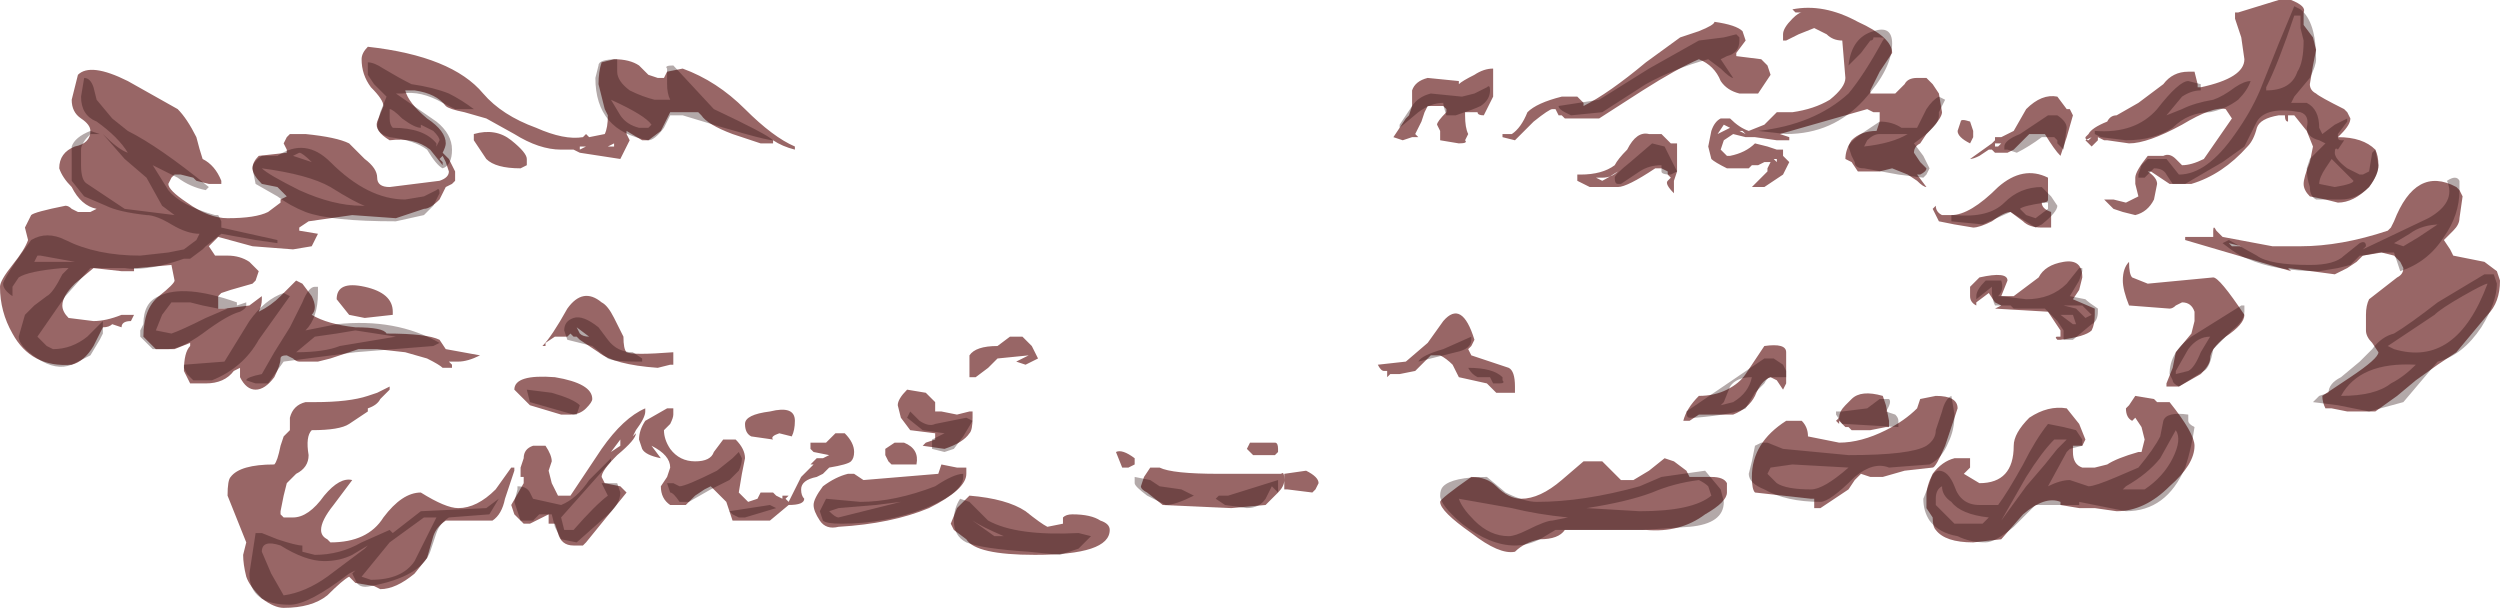<?xml version="1.0" encoding="UTF-8" standalone="no"?>
<svg xmlns:ffdec="https://www.free-decompiler.com/flash" xmlns:xlink="http://www.w3.org/1999/xlink" ffdec:objectType="shape" height="9.75px" width="40.1px" xmlns="http://www.w3.org/2000/svg">
  <g transform="matrix(1.0, 0.0, 0.0, 1.0, 20.95, 27.55)">
    <path d="M15.8 -27.55 Q16.05 -27.45 16.0 -27.35 16.0 -27.2 16.0 -27.15 L16.15 -26.95 16.2 -26.75 16.15 -26.5 16.1 -26.2 Q16.1 -26.1 16.2 -26.05 16.25 -26.0 16.65 -25.8 L16.7 -25.75 16.75 -25.65 Q16.75 -25.55 16.6 -25.4 L16.55 -25.35 Q16.95 -25.35 17.15 -25.15 17.2 -25.05 17.2 -24.9 17.2 -24.75 17.05 -24.55 16.8 -24.3 16.55 -24.3 L16.35 -24.35 16.1 -24.4 Q16.0 -24.5 16.0 -24.6 16.0 -24.7 16.1 -24.95 L16.15 -25.2 16.05 -25.45 15.85 -25.7 15.75 -25.7 15.75 -25.6 Q15.7 -25.6 15.7 -25.7 L15.6 -25.7 Q15.3 -25.65 15.25 -25.5 15.2 -25.3 15.1 -25.2 14.7 -24.75 14.2 -24.6 L13.85 -24.6 13.55 -24.8 13.5 -24.8 Q13.65 -24.7 13.65 -24.6 L13.6 -24.35 Q13.5 -24.15 13.3 -24.1 L13.1 -24.15 12.95 -24.2 12.8 -24.35 12.95 -24.35 13.15 -24.3 13.35 -24.4 13.3 -24.6 13.3 -24.7 Q13.3 -24.8 13.5 -25.05 L13.75 -25.05 Q13.85 -25.1 13.95 -25.0 L14.05 -24.9 Q14.2 -24.9 14.4 -25.0 L14.85 -25.65 14.75 -25.8 Q14.55 -25.85 14.05 -25.55 13.5 -25.25 13.2 -25.25 L12.85 -25.3 12.8 -25.3 12.7 -25.35 12.7 -25.3 12.6 -25.2 12.5 -25.3 12.6 -25.35 12.55 -25.3 Q12.5 -25.3 12.5 -25.35 L12.55 -25.4 Q12.6 -25.5 12.85 -25.6 12.9 -25.7 13.0 -25.7 L13.35 -25.9 13.75 -26.2 Q13.9 -26.4 14.15 -26.4 L14.25 -26.4 14.3 -26.2 14.3 -26.15 14.35 -26.15 Q15.05 -26.3 15.05 -26.6 L15.0 -26.95 14.9 -27.25 14.9 -27.35 14.95 -27.35 15.6 -27.55 15.8 -27.55 M17.45 -24.0 Q17.8 -24.9 18.45 -24.55 L18.5 -24.5 18.55 -24.4 18.5 -24.05 Q18.5 -23.95 18.4 -23.85 L18.25 -23.7 18.35 -23.55 18.4 -23.45 18.9 -23.35 19.1 -23.2 19.15 -23.05 Q19.15 -22.7 18.95 -22.5 L18.45 -21.9 18.15 -21.7 17.8 -21.45 17.5 -21.2 17.15 -20.95 16.7 -20.95 16.45 -21.0 16.35 -21.0 Q16.3 -21.1 16.3 -21.2 L16.75 -21.5 Q17.2 -21.8 17.2 -21.9 L17.1 -22.05 Q17.0 -22.15 17.0 -22.25 L17.0 -22.5 Q17.0 -22.65 17.05 -22.75 L17.5 -23.1 Q17.6 -23.15 17.6 -23.25 L17.55 -23.35 17.45 -23.45 17.25 -23.5 16.95 -23.45 Q16.9 -23.4 16.85 -23.35 L16.7 -23.25 16.5 -23.15 15.75 -23.25 15.8 -23.2 14.1 -23.7 14.1 -23.75 14.55 -23.75 14.55 -23.85 Q14.55 -23.95 14.6 -23.85 L14.7 -23.75 15.5 -23.6 15.95 -23.6 Q16.6 -23.6 17.35 -23.85 L17.4 -23.9 17.45 -24.0 M6.3 -26.6 Q5.95 -26.45 5.4 -26.1 L4.7 -25.65 4.15 -25.65 4.1 -25.7 4.05 -25.7 4.0 -25.8 3.95 -25.8 Q3.9 -25.8 3.65 -25.6 L3.35 -25.3 3.15 -25.35 3.15 -25.4 3.3 -25.4 Q3.45 -25.5 3.55 -25.75 3.7 -25.9 4.1 -26.0 L4.35 -26.0 4.45 -25.9 4.45 -25.85 Q4.85 -26.05 5.45 -26.55 L6.0 -26.95 6.3 -27.05 Q6.55 -27.15 6.55 -27.2 6.9 -27.15 7.0 -27.05 L7.05 -26.9 6.9 -26.7 6.9 -26.65 7.3 -26.6 7.4 -26.5 7.45 -26.35 7.25 -26.05 6.95 -26.05 Q6.75 -26.1 6.65 -26.25 6.55 -26.5 6.3 -26.6 M7.65 -26.9 L7.65 -27.0 Q7.65 -27.1 7.8 -27.25 7.9 -27.35 7.95 -27.35 L7.85 -27.35 7.8 -27.4 Q8.3 -27.5 8.85 -27.2 9.4 -26.95 9.4 -26.7 L9.2 -26.4 9.05 -26.1 9.05 -26.05 9.45 -26.05 9.6 -26.2 Q9.65 -26.3 9.8 -26.3 L9.95 -26.3 10.05 -26.2 10.15 -26.05 10.2 -25.75 Q10.2 -25.65 9.95 -25.4 L9.85 -25.25 Q9.75 -25.2 9.75 -25.1 L9.85 -24.95 9.95 -24.85 Q9.95 -24.8 9.85 -24.75 L9.8 -24.75 9.95 -24.55 Q9.9 -24.55 9.8 -24.65 L9.65 -24.75 9.4 -24.85 9.2 -24.8 8.85 -24.8 8.75 -24.95 8.65 -25.0 Q8.65 -25.15 8.75 -25.3 8.9 -25.45 9.15 -25.45 L9.2 -25.6 9.2 -25.75 9.1 -25.75 9.0 -25.8 7.6 -25.4 7.75 -25.35 7.75 -25.3 7.55 -25.3 7.2 -25.35 7.05 -25.35 6.85 -25.4 6.7 -25.3 6.65 -25.15 6.75 -25.05 6.8 -25.05 Q7.05 -25.1 7.2 -25.25 L7.4 -25.2 7.55 -25.15 7.65 -25.15 7.65 -25.05 7.75 -24.95 7.65 -24.75 7.35 -24.55 7.15 -24.55 7.4 -24.8 7.4 -24.85 7.45 -24.95 7.35 -24.95 7.25 -24.9 7.15 -24.9 7.1 -24.85 6.75 -24.85 Q6.55 -24.95 6.5 -25.0 L6.45 -25.2 6.5 -25.45 Q6.55 -25.6 6.65 -25.65 L6.8 -25.65 Q6.95 -25.5 7.1 -25.45 L7.35 -25.55 7.55 -25.75 7.8 -25.75 Q8.15 -25.8 8.4 -25.95 8.65 -26.15 8.65 -26.3 L8.6 -26.9 Q8.45 -26.9 8.35 -27.0 L8.15 -27.1 7.9 -27.0 7.7 -26.9 7.65 -26.9 M5.65 -24.95 L5.65 -24.95 M5.15 -25.15 Q5.3 -25.45 5.5 -25.4 L5.7 -25.4 5.85 -25.25 5.95 -25.25 5.95 -24.8 5.9 -24.65 5.9 -24.45 Q5.75 -24.6 5.8 -24.65 L5.85 -24.7 5.8 -24.75 5.8 -24.8 5.7 -24.85 5.6 -24.85 Q5.15 -24.55 5.0 -24.55 L4.55 -24.55 4.35 -24.65 4.35 -24.75 4.4 -24.75 Q4.75 -24.75 4.95 -24.9 5.0 -25.0 5.15 -25.15 M4.65 -24.7 L4.75 -24.65 Q4.85 -24.7 5.0 -24.8 4.9 -24.7 4.75 -24.7 L4.65 -24.7 M6.95 -25.45 L7.0 -25.45 7.05 -25.4 6.95 -25.45 M7.5 -25.0 L7.55 -24.95 7.55 -25.0 7.5 -25.0 M5.85 -25.1 L5.85 -25.1 M6.6 -25.4 L6.8 -25.5 6.7 -25.55 6.6 -25.4 M7.65 -24.75 L7.65 -24.75 M3.0 -26.45 L3.0 -26.0 2.85 -25.7 Q2.75 -25.7 2.75 -25.75 L2.55 -25.75 2.55 -25.7 Q2.55 -25.5 2.6 -25.4 L2.55 -25.3 Q2.6 -25.25 2.45 -25.25 L2.15 -25.3 2.15 -25.45 2.1 -25.55 Q2.1 -25.6 2.25 -25.75 L2.25 -25.8 2.2 -25.85 1.95 -25.85 1.9 -25.75 1.85 -25.6 1.75 -25.4 1.8 -25.35 1.7 -25.35 1.55 -25.3 1.4 -25.35 1.6 -25.65 1.65 -25.7 1.7 -25.85 1.7 -26.1 Q1.75 -26.25 1.95 -26.3 L2.45 -26.25 2.45 -26.2 Q2.5 -26.25 2.7 -26.35 2.85 -26.45 3.0 -26.45 M2.35 -25.4 L2.35 -25.4 M2.65 -22.0 L2.6 -21.95 2.65 -21.85 3.25 -21.65 Q3.35 -21.6 3.35 -21.35 L3.35 -21.25 3.05 -21.25 2.9 -21.4 2.45 -21.5 2.35 -21.7 Q2.25 -21.8 2.15 -21.85 L2.0 -21.85 1.75 -21.6 1.5 -21.55 1.35 -21.55 1.3 -21.5 1.3 -21.6 1.25 -21.6 Q1.2 -21.6 1.15 -21.7 L1.6 -21.75 1.95 -22.05 2.2 -22.4 Q2.5 -22.75 2.7 -22.1 L2.65 -22.0 M0.15 -19.7 L0.1 -19.65 -0.3 -19.7 -0.35 -19.7 -0.35 -19.95 0.0 -20.0 Q0.2 -19.9 0.2 -19.8 L0.15 -19.7 M2.65 -19.9 Q2.9 -19.9 3.05 -19.75 3.25 -19.55 3.45 -19.55 3.75 -19.55 4.1 -19.85 L4.45 -20.15 4.75 -20.15 5.05 -19.85 5.25 -19.85 5.5 -20.0 5.75 -20.2 5.9 -20.15 6.1 -20.0 6.15 -19.9 6.5 -19.9 Q6.7 -19.9 6.75 -19.8 L6.75 -19.65 Q6.75 -19.5 6.4 -19.3 6.0 -19.0 5.45 -19.05 L4.15 -19.05 Q4.05 -18.9 3.75 -18.9 3.5 -18.85 3.35 -18.7 3.1 -18.65 2.65 -19.0 2.15 -19.35 2.15 -19.5 2.15 -19.55 2.65 -19.9 M7.7 -21.9 Q7.7 -21.7 7.7 -21.6 L7.7 -21.4 7.65 -21.3 7.55 -21.45 7.45 -21.5 Q7.3 -21.45 7.2 -21.2 7.1 -21.0 6.85 -20.9 L6.3 -20.9 6.15 -20.8 6.05 -20.8 Q6.1 -21.0 6.3 -21.2 6.55 -21.2 6.75 -21.3 6.95 -21.4 7.05 -21.55 L7.35 -22.0 Q7.7 -22.05 7.7 -21.9 M7.15 -19.9 Q7.15 -20.45 7.7 -20.8 L7.95 -20.8 Q8.05 -20.7 8.05 -20.55 L8.55 -20.45 Q8.9 -20.45 9.3 -20.65 9.6 -20.8 9.8 -21.0 L9.85 -21.15 10.1 -21.2 Q10.45 -21.2 10.45 -21.0 L10.25 -20.4 Q10.1 -20.05 10.05 -20.05 L9.6 -20.0 9.25 -19.9 9.05 -19.9 8.9 -19.95 8.8 -19.85 8.7 -19.7 8.25 -19.4 8.15 -19.4 8.15 -19.55 8.1 -19.55 7.2 -19.65 Q7.15 -19.7 7.15 -19.9 M12.2 -25.7 L12.2 -25.7 M12.25 -25.8 L12.3 -25.7 12.2 -25.35 12.1 -25.05 Q12.0 -25.15 11.85 -25.4 L11.6 -25.4 11.35 -25.15 11.25 -25.1 11.05 -25.1 11.0 -25.15 10.95 -25.15 10.8 -25.05 Q10.7 -25.0 10.65 -25.0 L11.0 -25.25 11.05 -25.3 11.05 -25.35 11.15 -25.35 11.35 -25.45 11.55 -25.8 Q11.8 -26.05 12.05 -26.0 L12.2 -25.8 12.25 -25.8 M11.65 -25.5 L11.7 -25.5 11.65 -25.5 M11.8 -24.3 Q11.8 -24.2 11.95 -24.15 L11.95 -23.9 11.8 -23.9 Q11.6 -23.9 11.5 -24.0 L11.3 -24.15 Q11.2 -24.15 11.0 -24.0 10.8 -23.9 10.7 -23.9 L10.4 -23.95 10.15 -24.0 10.05 -24.2 10.1 -24.25 Q10.1 -24.15 10.2 -24.1 L10.35 -24.1 Q10.65 -24.1 11.1 -24.55 11.5 -24.9 11.9 -24.7 L11.9 -24.35 Q11.9 -24.3 11.8 -24.3 M7.95 -25.6 L7.95 -25.6 M11.1 -25.2 L11.15 -25.25 11.05 -25.25 11.05 -25.2 11.1 -25.2 M10.65 -25.25 Q10.45 -25.35 10.45 -25.45 L10.5 -25.6 Q10.5 -25.65 10.65 -25.6 L10.7 -25.45 10.7 -25.35 10.65 -25.25 M10.95 -22.85 L10.75 -22.7 10.75 -22.65 Q10.65 -22.7 10.65 -22.8 L10.65 -22.95 10.8 -23.1 Q11.25 -23.2 11.25 -23.05 L11.15 -22.8 11.35 -22.8 11.75 -23.1 Q11.85 -23.3 12.15 -23.35 12.45 -23.4 12.45 -23.1 L12.4 -22.9 12.3 -22.75 12.65 -22.6 12.65 -22.5 Q12.65 -22.35 12.6 -22.25 12.5 -22.15 12.1 -22.1 L12.05 -22.1 Q12.0 -22.15 12.05 -22.15 L12.1 -22.15 12.1 -22.25 11.9 -22.55 11.05 -22.6 11.15 -22.65 11.05 -22.7 10.95 -22.85 M9.35 -20.7 L9.3 -20.7 9.05 -20.65 8.75 -20.65 8.7 -20.7 8.65 -20.7 8.55 -20.8 8.55 -20.75 8.5 -20.8 8.55 -20.85 Q8.55 -20.95 8.65 -21.05 L8.75 -21.15 Q8.9 -21.3 9.25 -21.2 L9.3 -21.05 9.35 -20.8 9.35 -20.7 M10.65 -20.2 Q10.65 -20.25 10.65 -20.15 L10.65 -20.05 10.55 -19.95 10.8 -19.8 Q11.35 -19.8 11.35 -20.4 11.35 -20.6 11.6 -20.85 11.9 -21.05 12.2 -21.0 L12.4 -20.75 12.5 -20.5 12.45 -20.4 12.3 -20.4 Q12.3 -20.45 12.3 -20.3 12.3 -20.1 12.45 -20.05 L12.65 -20.05 12.85 -20.1 Q13.0 -20.2 13.35 -20.3 L13.4 -20.3 13.45 -20.5 13.4 -20.7 13.3 -20.85 13.25 -20.8 Q13.15 -20.85 13.15 -21.0 L13.2 -21.05 13.3 -21.2 13.6 -21.15 13.65 -21.1 13.85 -21.1 Q14.25 -20.6 14.25 -20.4 14.25 -20.1 13.85 -19.75 13.45 -19.35 13.0 -19.35 L12.65 -19.4 12.4 -19.4 12.1 -19.45 12.1 -19.5 Q11.85 -19.6 11.5 -19.3 L11.15 -18.9 10.7 -18.85 Q10.25 -18.85 10.1 -19.05 10.05 -19.1 10.05 -19.25 L9.95 -19.4 9.95 -19.6 Q9.95 -19.75 10.05 -19.95 10.2 -20.15 10.4 -20.2 L10.65 -20.2 M15.05 -22.5 Q15.05 -22.35 14.75 -22.15 14.5 -21.95 14.5 -21.8 14.5 -21.7 14.35 -21.55 L14.0 -21.35 13.8 -21.35 13.8 -21.4 13.9 -21.65 13.95 -21.9 14.2 -22.2 14.25 -22.4 14.25 -22.55 Q14.2 -22.7 14.05 -22.7 L13.95 -22.65 Q13.9 -22.6 13.85 -22.6 L13.2 -22.65 Q13.1 -22.9 13.1 -23.05 13.1 -23.25 13.2 -23.35 13.2 -23.15 13.25 -23.1 L13.5 -23.0 14.55 -23.1 Q14.65 -23.1 15.05 -22.5 M15.0 -23.6 L14.8 -23.65 14.85 -23.6 15.0 -23.6 M-11.1 -26.6 Q-10.85 -26.6 -10.7 -26.5 L-10.55 -26.35 -10.4 -26.3 -10.3 -26.3 -10.25 -26.4 -10.0 -26.45 Q-9.45 -26.25 -9.0 -25.8 -8.55 -25.35 -8.2 -25.2 L-8.2 -25.15 Q-8.4 -25.2 -8.55 -25.3 L-8.55 -25.25 -8.75 -25.25 -9.2 -25.4 Q-9.6 -25.55 -9.7 -25.7 L-9.75 -25.75 -10.2 -25.75 -10.35 -25.45 -10.55 -25.3 -10.65 -25.3 -10.9 -25.45 -10.9 -25.4 -10.85 -25.3 -11.0 -25.0 -11.65 -25.1 -11.75 -25.15 -11.95 -25.15 Q-12.3 -25.15 -12.7 -25.4 L-13.15 -25.65 -13.5 -25.75 Q-13.75 -25.8 -13.8 -25.85 -13.95 -26.05 -14.3 -26.1 L-14.45 -26.1 Q-14.4 -25.9 -14.1 -25.65 -13.8 -25.45 -13.8 -25.25 -13.8 -25.2 -13.85 -25.1 L-13.75 -25.0 -13.65 -24.8 -13.65 -24.65 -13.7 -24.6 -13.8 -24.55 -13.9 -24.35 Q-14.05 -24.2 -14.15 -24.2 L-14.6 -24.05 -15.3 -24.1 -16.0 -24.0 -16.15 -23.9 -16.15 -23.85 -15.85 -23.8 Q-15.9 -23.7 -15.95 -23.6 L-16.25 -23.55 -16.9 -23.6 -17.45 -23.75 -17.6 -23.6 -17.5 -23.45 -17.3 -23.45 Q-17.1 -23.45 -16.95 -23.35 L-16.8 -23.2 -16.85 -23.05 -16.9 -23.0 -17.25 -22.9 -17.4 -22.85 -17.45 -22.8 -17.45 -22.6 Q-17.5 -22.6 -17.35 -22.6 L-16.95 -22.65 -16.75 -22.8 -16.75 -22.75 Q-16.75 -22.65 -16.8 -22.55 -16.6 -22.65 -16.45 -22.8 L-16.2 -23.05 -16.1 -23.0 -15.95 -22.8 Q-15.85 -22.6 -15.95 -22.5 -15.7 -22.35 -15.25 -22.3 -14.8 -22.3 -14.75 -22.2 -14.1 -22.2 -13.9 -22.1 L-13.8 -21.95 -13.25 -21.85 Q-13.45 -21.75 -13.6 -21.75 L-13.75 -21.75 -13.7 -21.7 -13.7 -21.65 -13.85 -21.65 Q-13.9 -21.7 -14.1 -21.8 L-14.45 -21.9 -14.9 -21.95 -15.2 -21.95 -15.65 -21.8 -15.85 -21.75 -16.15 -21.75 Q-16.2 -21.75 -16.25 -21.8 L-16.35 -21.85 Q-16.45 -21.85 -16.45 -21.8 -16.45 -21.7 -16.55 -21.5 -16.7 -21.3 -16.85 -21.3 -17.0 -21.3 -17.1 -21.5 L-17.1 -21.65 -17.2 -21.6 Q-17.35 -21.4 -17.65 -21.4 L-17.9 -21.4 -18.0 -21.6 Q-18.0 -21.9 -17.9 -22.0 L-17.9 -22.05 -18.15 -21.95 -18.45 -21.95 -18.65 -22.15 Q-18.65 -22.6 -18.4 -22.8 -18.15 -23.0 -18.15 -23.05 L-18.2 -23.3 -18.75 -23.25 -18.8 -23.25 -18.8 -23.2 -19.0 -23.2 -19.45 -23.25 -19.75 -23.0 Q-19.95 -22.8 -19.95 -22.65 -19.95 -22.55 -19.85 -22.45 L-19.45 -22.4 Q-19.25 -22.4 -19.0 -22.5 L-18.8 -22.5 -18.85 -22.4 Q-19.0 -22.4 -19.0 -22.3 L-19.15 -22.35 Q-19.2 -22.3 -19.3 -22.3 L-19.45 -22.0 Q-19.6 -21.75 -19.8 -21.7 -20.45 -21.65 -20.75 -22.2 -20.95 -22.55 -20.95 -22.95 -20.95 -23.05 -20.75 -23.3 -20.55 -23.55 -20.5 -23.7 L-20.55 -23.9 -20.45 -24.1 Q-20.4 -24.15 -19.9 -24.25 -19.85 -24.25 -19.8 -24.2 L-19.7 -24.15 -19.5 -24.15 -19.4 -24.2 Q-19.65 -24.25 -19.8 -24.55 -19.95 -24.7 -20.0 -24.85 -20.0 -25.1 -19.75 -25.2 -19.5 -25.25 -19.5 -25.45 -19.5 -25.55 -19.65 -25.65 -19.8 -25.75 -19.8 -25.95 L-19.7 -26.35 Q-19.5 -26.55 -18.9 -26.25 L-18.1 -25.8 Q-17.95 -25.65 -17.8 -25.35 -17.75 -25.15 -17.7 -25.0 -17.5 -24.9 -17.4 -24.65 L-17.4 -24.6 -17.6 -24.6 -17.8 -24.65 -17.85 -24.7 -18.05 -24.75 -18.15 -24.75 -18.2 -24.7 -18.25 -24.6 Q-18.25 -24.5 -17.95 -24.3 -17.6 -24.05 -17.3 -24.05 -16.85 -24.05 -16.65 -24.15 L-16.45 -24.3 -16.45 -24.35 -16.35 -24.4 -16.5 -24.55 -16.75 -24.6 Q-16.9 -24.75 -16.9 -24.85 -16.9 -24.95 -16.8 -25.05 L-16.35 -25.1 -16.35 -25.15 -16.4 -25.25 -16.35 -25.35 -16.3 -25.4 -16.05 -25.4 Q-15.55 -25.35 -15.35 -25.25 L-15.1 -25.0 Q-14.9 -24.85 -14.9 -24.7 -14.9 -24.55 -14.7 -24.55 L-13.9 -24.65 Q-13.75 -24.7 -13.75 -24.8 L-13.8 -24.95 -13.85 -25.05 -13.9 -25.0 -13.85 -24.95 -13.85 -24.9 -14.05 -25.15 Q-14.3 -25.35 -14.7 -25.3 -14.95 -25.45 -14.9 -25.6 L-14.8 -25.85 Q-14.8 -25.95 -15.0 -26.15 -15.15 -26.35 -15.15 -26.6 -15.15 -26.7 -15.05 -26.8 -13.7 -26.65 -13.2 -26.05 -12.9 -25.7 -12.35 -25.5 -11.9 -25.3 -11.6 -25.35 L-11.55 -25.4 -11.5 -25.35 -11.25 -25.4 Q-11.2 -25.5 -11.2 -25.7 L-11.25 -25.8 -11.35 -26.2 Q-11.35 -26.4 -11.3 -26.55 L-11.1 -26.6 M-11.55 -25.2 L-11.65 -25.2 -11.65 -25.15 -11.55 -25.2 M-11.1 -25.25 L-11.2 -25.2 -11.1 -25.2 -11.1 -25.25 M-12.6 -24.85 Q-13.0 -24.85 -13.15 -25.0 L-13.35 -25.3 -13.35 -25.4 Q-13.0 -25.5 -12.75 -25.3 -12.5 -25.1 -12.5 -25.0 L-12.5 -24.9 -12.6 -24.85 M-11.65 -22.1 L-11.7 -22.15 -11.75 -22.15 -11.8 -22.2 -11.85 -22.15 -12.05 -22.15 -12.2 -22.05 -12.2 -22.0 -12.25 -22.0 Q-12.1 -22.15 -11.85 -22.6 -11.6 -22.95 -11.3 -22.7 -11.2 -22.65 -11.1 -22.45 L-10.95 -22.15 Q-10.95 -21.95 -10.9 -21.9 -10.8 -21.85 -10.15 -21.9 L-10.15 -21.7 -10.2 -21.7 -10.4 -21.65 Q-11.1 -21.7 -11.35 -21.9 L-11.65 -22.1 M-11.65 -22.2 Q-11.6 -22.15 -11.5 -22.15 L-11.7 -22.3 -11.65 -22.2 M-12.05 -21.5 Q-11.45 -21.4 -11.45 -21.15 -11.45 -21.1 -11.55 -21.0 -11.65 -20.9 -11.8 -20.9 L-11.95 -20.9 -12.45 -21.05 -12.7 -21.3 Q-12.7 -21.55 -12.05 -21.5 M-14.65 -22.5 L-15.1 -22.45 -15.35 -22.5 -15.55 -22.75 Q-15.55 -23.05 -15.1 -22.95 -14.65 -22.85 -14.65 -22.55 L-14.65 -22.5 M-14.7 -21.3 L-14.85 -21.15 Q-14.9 -21.05 -15.05 -21.0 L-15.05 -20.95 -15.35 -20.75 Q-15.5 -20.65 -15.95 -20.65 -16.05 -20.55 -16.0 -20.25 -16.0 -20.05 -16.2 -19.95 L-16.35 -19.8 -16.4 -19.6 -16.45 -19.35 -16.45 -19.3 -16.4 -19.25 -16.25 -19.25 Q-16.0 -19.25 -15.75 -19.6 -15.5 -19.9 -15.3 -19.85 L-15.6 -19.45 Q-15.8 -19.2 -15.8 -19.05 -15.8 -18.95 -15.7 -18.9 L-15.65 -18.85 Q-15.05 -18.85 -14.8 -19.25 -14.5 -19.65 -14.2 -19.65 -13.8 -19.4 -13.6 -19.4 -13.3 -19.4 -13.0 -19.7 L-12.75 -20.05 -12.7 -20.05 -12.7 -20.0 -12.85 -19.55 Q-12.9 -19.3 -13.05 -19.2 L-13.8 -19.2 Q-13.95 -19.1 -14.0 -18.95 L-14.1 -18.6 -14.3 -18.35 Q-14.6 -18.1 -14.85 -18.1 L-14.95 -18.15 -15.25 -18.2 -15.35 -18.3 Q-15.45 -18.25 -15.7 -18.0 -15.95 -17.8 -16.4 -17.8 -16.55 -17.8 -16.75 -17.95 -16.95 -18.15 -17.0 -18.3 -17.05 -18.5 -17.05 -18.65 L-17.0 -18.85 -17.3 -19.6 Q-17.3 -19.85 -17.25 -19.9 -17.1 -20.1 -16.55 -20.1 -16.5 -20.15 -16.45 -20.4 L-16.4 -20.55 -16.3 -20.65 Q-16.3 -20.7 -16.3 -20.85 -16.25 -21.05 -16.05 -21.1 L-15.9 -21.1 Q-15.35 -21.1 -15.05 -21.2 L-14.9 -21.25 -14.7 -21.35 -14.7 -21.3 M-12.1 -20.15 L-12.15 -20.0 -12.1 -19.8 -12.0 -19.6 -11.8 -19.6 -11.3 -20.35 Q-10.95 -20.85 -10.6 -21.0 -10.6 -21.05 -10.6 -20.95 -10.6 -20.85 -10.75 -20.65 L-10.8 -20.55 -10.75 -20.6 Q-10.75 -20.5 -11.05 -20.25 -11.3 -20.0 -11.3 -19.9 L-11.25 -19.8 -11.0 -19.75 -10.9 -19.65 -11.55 -18.85 -11.6 -18.8 -11.75 -18.8 Q-11.95 -18.8 -12.0 -19.0 L-12.05 -19.15 -12.15 -19.15 -12.15 -19.3 -12.45 -19.15 -12.55 -19.15 -12.7 -19.3 -12.75 -19.45 -12.55 -19.8 -12.55 -19.9 -12.6 -19.9 -12.6 -20.05 -12.55 -20.2 Q-12.55 -20.35 -12.4 -20.4 L-12.2 -20.4 Q-12.1 -20.25 -12.1 -20.15 M-10.25 -21.0 L-10.15 -21.0 -10.15 -20.9 Q-10.15 -20.85 -10.2 -20.75 L-10.3 -20.65 Q-10.3 -20.5 -10.2 -20.35 -10.05 -20.15 -9.8 -20.15 -9.55 -20.15 -9.5 -20.3 L-9.35 -20.5 -9.15 -20.5 Q-9.0 -20.35 -9.0 -20.2 L-9.05 -19.95 -9.1 -19.65 -8.95 -19.5 -8.8 -19.55 -8.75 -19.65 -8.55 -19.65 -8.5 -19.6 -8.4 -19.55 -8.4 -19.6 -8.3 -19.6 -8.35 -19.55 -8.3 -19.5 -8.1 -19.9 -7.9 -20.1 -7.95 -20.1 -7.85 -20.2 -7.75 -20.2 -7.65 -20.25 -7.9 -20.3 -7.95 -20.35 -7.95 -20.45 -7.7 -20.45 -7.55 -20.6 -7.4 -20.6 Q-7.25 -20.45 -7.25 -20.3 -7.25 -20.2 -7.3 -20.15 -7.35 -20.1 -7.65 -20.05 -7.7 -20.0 -7.75 -19.95 L-7.85 -19.9 Q-8.1 -19.85 -8.1 -19.7 -8.1 -19.6 -8.05 -19.55 -8.05 -19.45 -8.3 -19.45 L-8.6 -19.2 -9.2 -19.2 -9.3 -19.5 -9.55 -19.75 -9.65 -19.7 -9.8 -19.6 -9.95 -19.45 -10.2 -19.45 Q-10.35 -19.55 -10.35 -19.75 L-10.25 -19.9 -10.2 -20.05 Q-10.2 -20.25 -10.5 -20.4 L-10.35 -20.2 Q-10.6 -20.25 -10.65 -20.35 L-10.7 -20.5 Q-10.7 -20.65 -10.6 -20.8 L-10.25 -21.0 M-11.0 -20.5 L-11.15 -20.3 -11.0 -20.4 -11.0 -20.5 M-8.45 -20.6 Q-8.6 -20.55 -8.55 -20.5 L-8.9 -20.55 Q-9.0 -20.6 -9.0 -20.75 -9.0 -20.9 -8.6 -20.95 -8.2 -21.05 -8.2 -20.8 -8.2 -20.65 -8.25 -20.55 L-8.45 -20.6 M-7.9 -19.45 Q-7.9 -19.55 -7.75 -19.75 -7.55 -19.9 -7.35 -19.95 L-7.25 -19.95 -7.1 -19.85 -5.9 -19.95 -5.85 -20.1 -5.6 -20.05 -5.45 -20.05 -5.45 -19.95 Q-5.45 -19.7 -6.05 -19.4 -6.65 -19.15 -7.5 -19.1 -7.7 -19.05 -7.8 -19.2 -7.9 -19.35 -7.9 -19.45 M-5.4 -21.85 Q-5.3 -22.0 -4.95 -22.0 L-4.75 -22.15 -4.55 -22.15 -4.4 -22.0 -4.3 -21.8 -4.5 -21.7 -4.65 -21.75 -4.45 -21.85 -4.95 -21.8 -5.1 -21.65 -5.3 -21.5 -5.4 -21.5 -5.4 -21.85 M-5.85 -20.95 L-5.6 -20.9 -5.4 -20.95 -5.35 -20.95 -5.35 -20.85 Q-5.35 -20.65 -5.4 -20.6 -5.5 -20.45 -5.8 -20.35 L-6.15 -20.4 -6.1 -20.45 -5.95 -20.5 -5.95 -20.6 -6.35 -20.65 -6.5 -20.85 -6.55 -21.05 Q-6.55 -21.15 -6.4 -21.3 L-6.1 -21.25 -5.95 -21.1 -5.95 -20.95 -5.85 -20.95 M-6.6 -20.45 L-6.45 -20.45 Q-6.2 -20.35 -6.25 -20.1 L-6.65 -20.1 -6.7 -20.15 -6.75 -20.25 -6.75 -20.35 -6.6 -20.45 M-5.6 -19.4 L-5.4 -19.6 Q-4.8 -19.55 -4.5 -19.35 -4.25 -19.15 -4.15 -19.1 L-3.9 -19.15 -3.9 -19.25 Q-3.85 -19.3 -3.75 -19.3 -3.45 -19.3 -3.3 -19.2 -3.15 -19.15 -3.15 -19.05 -3.15 -18.65 -4.35 -18.65 -5.3 -18.65 -5.45 -18.9 L-5.65 -19.05 -5.7 -19.15 -5.6 -19.4 M-2.75 -20.1 L-2.85 -20.05 -2.95 -20.05 -3.05 -20.3 Q-2.95 -20.35 -2.75 -20.2 L-2.75 -20.1 M-2.35 -20.05 Q-2.15 -19.95 -1.4 -19.95 L-0.4 -19.95 Q-0.35 -20.0 -0.35 -19.85 -0.35 -19.75 -0.45 -19.65 L-0.65 -19.45 -1.2 -19.4 -2.3 -19.45 -2.55 -19.65 Q-2.65 -19.7 -2.65 -19.75 L-2.6 -19.9 -2.5 -20.05 -2.35 -20.05 M-0.95 -20.35 L-0.9 -20.45 -0.5 -20.45 Q-0.45 -20.45 -0.45 -20.35 L-0.45 -20.3 -0.5 -20.25 -0.85 -20.25 -0.95 -20.35 M-15.0 -18.85 L-15.1 -18.8 -15.0 -18.85" fill="#540000" fill-opacity="0.6" fill-rule="evenodd" stroke="none"/>
    <path d="M16.0 -26.9 L15.95 -27.1 15.95 -27.3 15.85 -27.3 Q15.6 -26.55 15.4 -26.15 L15.4 -26.1 Q15.8 -26.1 15.9 -26.4 16.0 -26.55 16.0 -26.9 M15.95 -27.4 Q16.2 -27.2 16.2 -26.6 16.2 -26.5 16.1 -26.3 L15.85 -26.0 15.8 -25.9 16.05 -25.9 Q16.25 -25.8 16.25 -25.5 L16.3 -25.4 16.5 -25.55 16.7 -25.65 16.7 -25.6 16.55 -25.4 16.55 -25.35 Q16.55 -25.3 16.6 -25.3 L16.65 -25.3 16.55 -25.15 Q16.5 -25.2 16.5 -25.1 16.5 -25.0 16.7 -24.85 L16.9 -24.75 Q17.0 -24.75 16.95 -24.75 L17.05 -24.8 17.1 -25.1 17.15 -25.15 17.2 -24.9 Q17.2 -24.75 17.05 -24.55 16.85 -24.35 16.6 -24.35 L16.2 -24.35 Q16.1 -24.4 16.1 -24.55 16.05 -24.7 16.05 -24.85 L16.1 -25.0 16.35 -25.25 16.25 -25.3 Q16.05 -25.35 16.05 -25.5 16.1 -25.7 15.95 -25.75 15.4 -25.85 15.25 -25.6 L15.05 -25.2 14.7 -24.95 14.1 -24.6 13.9 -24.6 13.8 -24.75 Q13.75 -24.85 13.6 -24.85 L13.45 -24.7 13.35 -24.7 13.35 -24.75 13.4 -24.9 13.5 -25.0 13.8 -25.0 14.0 -24.75 Q14.45 -24.75 14.9 -25.4 15.15 -25.75 15.3 -26.1 L15.6 -26.85 15.85 -27.45 15.95 -27.4 M16.35 -24.85 Q16.25 -24.7 16.25 -24.6 L16.5 -24.55 Q16.8 -24.6 16.8 -24.65 L16.45 -25.0 16.35 -24.85 M18.5 -24.5 Q18.5 -24.1 18.25 -23.75 18.0 -23.35 17.55 -23.2 L17.45 -23.5 17.2 -23.5 16.95 -23.45 16.9 -23.45 16.75 -23.3 16.55 -23.25 16.25 -23.2 Q15.55 -23.2 15.1 -23.4 14.95 -23.45 14.7 -23.65 L14.8 -23.7 15.25 -23.45 Q15.45 -23.3 16.1 -23.3 16.5 -23.3 16.65 -23.45 L16.9 -23.65 Q17.0 -23.7 17.0 -23.6 L16.95 -23.55 18.0 -24.05 Q18.45 -24.3 18.3 -24.65 18.45 -24.75 18.5 -24.65 L18.5 -24.5 M17.7 -23.8 L17.45 -23.65 17.6 -23.6 17.85 -23.75 18.15 -23.95 18.2 -23.95 Q17.9 -23.95 17.7 -23.8 M18.55 -22.8 Q18.2 -22.6 18.1 -22.5 L17.35 -22.0 17.45 -21.95 Q18.45 -21.65 18.95 -23.0 18.9 -23.0 18.55 -22.8 M19.05 -23.15 L19.1 -23.0 Q19.1 -22.7 18.85 -22.3 18.55 -21.85 18.15 -21.75 L17.6 -21.1 17.05 -20.95 16.55 -21.05 16.15 -21.1 16.25 -21.2 16.4 -21.25 Q16.4 -21.4 16.6 -21.5 L16.9 -21.75 17.1 -21.95 Q17.25 -22.15 17.45 -22.2 17.7 -22.35 18.15 -22.7 L18.9 -23.15 19.05 -23.15 M17.8 -21.7 Q16.9 -21.75 16.6 -21.2 17.15 -21.2 17.4 -21.4 17.6 -21.5 17.8 -21.7 M6.65 -26.6 L6.85 -26.3 Q6.8 -26.3 6.65 -26.45 L6.45 -26.6 Q5.9 -26.45 5.45 -26.2 L4.75 -25.75 4.25 -25.7 4.15 -25.75 Q4.05 -25.8 4.05 -25.85 L4.7 -25.95 5.5 -26.45 6.3 -26.9 6.7 -26.95 6.9 -27.0 6.95 -26.95 6.95 -26.9 Q6.95 -26.7 6.75 -26.65 L6.65 -26.6 M5.75 -25.2 L5.95 -24.8 5.85 -24.75 Q5.7 -24.75 5.7 -24.8 L5.7 -24.9 Q5.5 -24.9 5.35 -24.8 L5.05 -24.6 5.0 -24.6 Q4.95 -24.6 4.95 -24.7 4.95 -24.75 5.2 -24.95 L5.55 -25.25 5.75 -25.2 M7.25 -25.45 Q8.15 -25.55 8.7 -26.05 8.95 -26.35 9.25 -26.9 9.3 -26.95 9.2 -26.95 L9.1 -26.95 Q9.1 -26.9 9.05 -26.9 L8.9 -26.7 8.7 -26.5 Q8.75 -26.95 9.1 -27.05 9.4 -27.15 9.4 -26.85 9.4 -26.45 8.95 -25.95 8.45 -25.4 7.7 -25.4 L7.25 -25.45 M2.9 -26.15 Q2.95 -26.2 2.95 -26.1 2.95 -25.95 2.8 -25.85 2.7 -25.8 2.4 -25.7 L2.25 -25.7 Q2.2 -25.85 2.2 -25.9 2.0 -25.9 1.8 -25.75 L1.5 -25.5 1.5 -25.55 1.7 -25.85 Q1.8 -26.0 2.0 -26.05 L2.5 -26.0 2.7 -26.05 2.9 -26.15 M2.6 -21.65 Q3.0 -21.65 3.15 -21.5 L3.15 -21.45 Q3.2 -21.4 3.1 -21.4 L3.0 -21.4 2.95 -21.5 2.75 -21.5 Q2.65 -21.55 2.6 -21.65 M2.65 -22.15 Q2.65 -22.2 2.65 -22.1 2.65 -21.95 2.4 -21.9 L1.8 -21.75 Q1.85 -21.85 2.2 -21.95 L2.65 -22.15 M2.7 -19.2 Q2.95 -18.95 3.25 -18.95 3.35 -18.95 3.55 -19.05 3.85 -19.2 3.95 -19.2 L4.2 -19.25 Q3.7 -19.3 3.3 -19.4 L2.45 -19.55 Q2.5 -19.4 2.7 -19.2 M2.9 -19.9 L3.2 -19.65 Q3.5 -19.5 3.7 -19.5 4.45 -19.5 5.35 -19.75 L5.7 -19.9 6.4 -20.0 6.65 -19.7 6.7 -19.5 Q6.7 -19.15 6.15 -19.1 L5.4 -19.05 4.0 -19.05 3.75 -18.9 Q3.55 -18.8 3.35 -18.8 2.95 -18.8 2.5 -19.15 2.15 -19.45 2.15 -19.6 2.15 -19.7 2.2 -19.75 2.35 -19.9 2.9 -19.9 M6.8 -21.35 L6.7 -21.1 6.65 -21.05 6.85 -21.1 Q7.1 -21.25 7.15 -21.5 6.9 -21.5 6.8 -21.35 M7.5 -21.8 L7.65 -21.7 7.7 -21.6 7.7 -21.5 7.45 -21.5 Q7.4 -21.5 7.35 -21.4 L7.2 -21.25 7.05 -21.0 Q6.85 -20.9 6.25 -20.85 L6.15 -20.85 Q6.1 -20.85 6.1 -20.95 L7.35 -21.8 7.5 -21.8 M4.5 -19.4 L5.35 -19.35 Q6.2 -19.35 6.5 -19.6 L6.45 -19.75 Q6.4 -19.8 6.3 -19.85 5.9 -19.8 5.55 -19.65 5.15 -19.5 4.5 -19.4 M7.2 -20.4 L7.3 -20.45 7.4 -20.45 7.65 -20.35 8.7 -20.25 Q9.7 -20.25 9.95 -20.4 10.1 -20.5 10.1 -20.65 L10.2 -20.95 Q10.25 -21.15 10.35 -21.2 L10.4 -20.9 Q10.4 -20.65 10.3 -20.45 10.2 -20.2 10.0 -20.1 L9.35 -20.05 Q9.1 -20.15 8.8 -19.9 8.4 -19.5 8.25 -19.5 7.7 -19.5 7.35 -19.7 7.1 -19.8 7.1 -19.95 L7.15 -20.15 7.2 -20.4 M7.4 -19.95 L7.55 -19.8 Q7.7 -19.7 8.1 -19.7 8.3 -19.7 8.7 -20.05 L7.8 -20.1 7.45 -20.05 7.4 -19.95 M14.35 -26.2 L14.35 -26.1 Q14.2 -26.1 14.05 -26.0 L13.8 -25.7 14.05 -25.8 Q14.25 -25.9 14.55 -25.95 14.7 -26.0 14.9 -26.15 15.05 -26.25 15.15 -26.25 15.1 -26.1 14.95 -25.95 14.75 -25.8 14.5 -25.75 14.15 -25.75 13.9 -25.5 13.6 -25.3 13.15 -25.3 L12.75 -25.35 12.65 -25.4 12.65 -25.45 Q13.3 -25.4 13.65 -25.8 14.0 -26.25 14.15 -26.25 L14.35 -26.2 M11.8 -25.35 Q11.6 -25.2 11.4 -25.1 L11.25 -25.15 11.2 -25.15 11.2 -25.2 Q11.2 -25.3 11.45 -25.4 L11.9 -25.7 12.05 -25.7 Q12.2 -25.6 12.2 -25.5 L12.15 -25.15 12.05 -25.25 12.05 -25.3 12.0 -25.35 11.8 -25.35 M11.9 -24.2 L11.9 -24.3 11.85 -24.3 Q11.5 -24.25 11.45 -24.2 L11.55 -24.1 11.7 -24.05 11.9 -24.2 M11.7 -23.9 L11.3 -24.15 10.85 -23.95 10.35 -24.0 10.35 -24.1 10.4 -24.1 Q10.95 -24.05 11.2 -24.3 11.45 -24.55 11.8 -24.55 L11.95 -24.4 12.05 -24.25 Q12.05 -24.15 11.8 -23.95 L11.7 -23.9 M8.95 -25.2 Q9.4 -25.25 9.65 -25.4 L9.2 -25.4 Q9.1 -25.4 9.0 -25.3 L8.95 -25.2 M8.9 -25.4 L9.2 -25.6 Q9.4 -25.6 9.55 -25.5 L9.8 -25.5 9.95 -25.8 Q10.05 -25.95 10.15 -26.0 L10.25 -25.95 10.15 -25.75 10.15 -25.7 Q10.15 -25.6 10.05 -25.5 L9.95 -25.4 9.75 -25.25 9.9 -25.05 10.0 -24.85 9.95 -24.75 9.9 -24.7 9.5 -24.75 8.95 -24.85 Q8.8 -24.85 8.8 -24.95 L8.75 -25.05 8.7 -25.2 Q8.7 -25.25 8.9 -25.4 M10.9 -23.05 L11.15 -23.05 Q11.2 -22.9 11.1 -22.8 L11.15 -22.8 11.55 -22.75 Q11.95 -22.75 12.2 -23.0 L12.4 -23.25 12.45 -23.25 12.45 -23.2 12.4 -23.05 12.25 -22.8 12.5 -22.75 Q12.55 -22.7 12.7 -22.6 L12.7 -22.55 Q12.7 -22.4 12.6 -22.35 L12.3 -22.1 12.15 -22.1 12.15 -22.25 12.05 -22.4 11.85 -22.6 11.35 -22.6 11.3 -22.65 11.05 -22.65 Q11.0 -22.75 11.0 -22.9 L11.0 -22.95 10.75 -22.75 10.75 -22.8 Q10.75 -22.9 10.9 -23.05 M9.5 -20.7 L8.65 -20.75 8.6 -20.75 8.5 -20.9 8.5 -20.95 8.6 -20.95 9.0 -21.0 9.2 -21.15 9.35 -21.15 Q9.4 -21.1 9.3 -20.95 L9.45 -20.9 Q9.5 -20.85 9.5 -20.8 L9.5 -20.7 M10.0 -19.8 Q10.05 -20.0 10.15 -20.0 10.3 -20.0 10.4 -19.75 10.5 -19.45 10.8 -19.45 L11.1 -19.45 Q11.25 -19.65 11.5 -20.1 11.7 -20.5 11.9 -20.75 L12.15 -20.7 12.35 -20.65 12.45 -20.5 12.45 -20.4 12.25 -20.35 12.2 -20.3 11.9 -19.75 Q12.1 -19.85 12.25 -19.85 L12.55 -19.75 Q12.65 -19.75 13.0 -19.9 L13.35 -20.05 Q13.6 -20.35 13.7 -20.55 L13.75 -20.8 Q13.8 -20.95 14.15 -20.9 L14.15 -20.8 Q14.15 -20.75 14.25 -20.7 14.2 -20.35 14.1 -20.05 13.8 -19.35 13.15 -19.35 L12.4 -19.5 12.4 -19.45 11.7 -19.45 11.35 -19.1 Q11.05 -18.85 10.9 -18.85 10.65 -18.85 10.45 -18.95 10.15 -19.0 10.0 -19.2 9.9 -19.35 9.9 -19.55 L10.0 -19.8 M10.1 -19.45 L10.4 -19.15 10.85 -19.15 10.95 -19.25 Q10.5 -19.3 10.35 -19.5 10.2 -19.6 10.2 -19.75 10.1 -19.7 10.1 -19.55 L10.1 -19.45 M11.15 -19.2 L11.55 -19.75 11.85 -20.1 12.05 -20.35 12.2 -20.5 12.0 -20.5 Q11.8 -20.3 11.55 -19.9 L11.15 -19.2 M15.05 -22.65 L15.05 -22.55 Q15.05 -22.4 14.85 -22.25 L14.55 -21.95 Q14.5 -21.65 14.4 -21.6 L14.0 -21.35 Q13.9 -21.4 13.9 -21.45 L13.85 -21.55 Q13.85 -21.9 14.2 -22.15 L15.0 -22.65 15.05 -22.65 M14.15 -21.95 L13.95 -21.6 13.95 -21.55 14.15 -21.6 Q14.25 -21.65 14.35 -21.9 L14.5 -22.15 Q14.3 -22.15 14.15 -21.95 M12.1 -22.5 L12.3 -22.35 12.35 -22.35 12.3 -22.5 12.1 -22.5 M12.25 -22.65 L12.15 -22.65 12.35 -22.6 12.5 -22.45 12.6 -22.5 12.45 -22.65 12.25 -22.65 M13.1 -19.7 L13.45 -19.7 Q13.75 -19.9 13.9 -20.2 14.05 -20.5 13.95 -20.65 L13.7 -20.2 Q13.5 -19.95 13.15 -19.75 L13.1 -19.7 M-11.05 -26.6 L-11.05 -26.4 Q-11.05 -26.25 -10.85 -26.1 -10.65 -26.0 -10.45 -25.95 L-10.2 -25.95 Q-10.25 -26.05 -10.25 -26.2 L-10.25 -26.45 Q-10.3 -26.5 -10.15 -26.5 L-9.5 -25.8 Q-8.65 -25.4 -8.55 -25.3 -8.7 -25.3 -10.0 -25.7 L-10.2 -25.7 -10.3 -25.5 Q-10.45 -25.3 -10.55 -25.3 -11.4 -25.45 -11.4 -26.3 L-11.35 -26.5 Q-11.35 -26.6 -11.05 -26.6 M-10.5 -25.55 Q-10.6 -25.7 -11.15 -25.95 L-11.0 -25.7 Q-10.9 -25.55 -10.7 -25.5 L-10.55 -25.5 -10.5 -25.55 M-14.6 -26.05 L-13.95 -25.6 Q-13.7 -25.4 -13.7 -25.15 -13.7 -24.9 -13.85 -24.85 -13.95 -24.9 -14.1 -25.15 -14.3 -25.3 -14.7 -25.35 -14.9 -25.4 -14.9 -25.55 L-14.85 -25.75 -14.75 -26.0 -14.95 -26.2 -15.05 -26.35 -15.05 -26.55 Q-14.95 -26.55 -14.8 -26.45 -14.55 -26.3 -14.35 -26.2 -14.0 -26.15 -13.75 -26.05 -13.55 -25.95 -13.35 -25.8 L-13.65 -25.8 -13.85 -25.9 Q-14.2 -26.1 -14.5 -26.05 L-14.6 -26.05 M-14.5 -25.65 Q-14.65 -25.8 -14.7 -25.8 L-14.7 -25.65 Q-14.7 -25.55 -14.65 -25.5 -14.15 -25.5 -13.95 -25.25 L-13.95 -25.2 -13.9 -25.3 Q-13.9 -25.35 -14.0 -25.45 L-14.2 -25.55 -14.2 -25.5 Q-14.3 -25.5 -14.5 -25.65 M-15.1 -24.25 Q-15.25 -24.3 -15.65 -24.55 -16.0 -24.75 -16.75 -24.85 -16.65 -24.75 -16.15 -24.5 -15.6 -24.25 -15.15 -24.25 L-15.1 -24.25 M-14.15 -24.4 L-13.95 -24.5 Q-13.9 -24.55 -13.9 -24.45 L-14.0 -24.25 -14.15 -24.1 -14.6 -24.0 Q-15.65 -24.0 -16.05 -24.15 -16.3 -24.25 -16.5 -24.4 L-16.85 -24.6 -16.9 -24.85 Q-16.9 -24.95 -16.75 -25.05 L-16.5 -25.05 Q-16.05 -25.35 -15.65 -24.95 -15.05 -24.35 -14.45 -24.35 L-14.15 -24.4 M-11.9 -22.25 Q-11.9 -22.4 -11.75 -22.45 -11.6 -22.5 -11.35 -22.3 L-11.2 -22.1 Q-11.05 -21.9 -10.8 -21.9 L-10.65 -21.8 -10.65 -21.75 -10.75 -21.75 Q-11.1 -21.75 -11.2 -21.8 L-11.45 -22.0 -11.85 -22.1 -11.9 -22.25 M-15.25 -21.9 L-16.4 -21.75 -16.65 -21.4 -16.85 -21.4 -17.0 -21.45 Q-17.0 -21.5 -16.75 -21.55 L-16.55 -21.9 -16.3 -22.3 -16.1 -22.7 Q-16.0 -22.95 -15.9 -22.95 L-15.85 -22.95 -15.85 -22.85 Q-15.85 -22.45 -16.05 -22.25 L-15.55 -22.35 Q-14.6 -22.45 -13.9 -22.05 L-14.0 -22.0 -15.25 -21.9 M-15.25 -22.25 L-15.55 -22.2 -15.9 -22.15 -16.2 -21.9 Q-15.75 -21.9 -15.5 -22.0 L-14.6 -22.15 -15.25 -22.25 M-14.15 -19.25 L-14.7 -18.85 -15.15 -18.3 -15.0 -18.25 Q-14.5 -18.25 -14.3 -18.55 -14.2 -18.75 -13.95 -19.25 L-14.15 -19.25 M-14.65 -19.0 L-14.2 -19.35 -13.15 -19.4 -12.95 -19.55 -13.1 -19.3 -13.75 -19.25 Q-13.9 -19.15 -13.95 -19.0 L-14.05 -18.7 Q-14.2 -18.3 -15.0 -18.15 -15.2 -18.1 -15.25 -18.25 L-15.3 -18.35 -15.25 -18.4 -15.35 -18.35 Q-16.0 -17.85 -16.3 -17.85 -16.95 -17.85 -16.95 -18.35 L-16.85 -19.0 -16.75 -19.0 -16.5 -18.9 Q-16.2 -18.8 -16.1 -18.8 L-16.1 -18.7 -15.9 -18.65 Q-15.5 -18.65 -15.15 -18.85 L-14.7 -19.05 -14.65 -19.0 M-11.65 -21.05 L-11.7 -20.9 -11.75 -20.9 -12.45 -21.1 -12.5 -21.3 -12.1 -21.25 Q-11.75 -21.15 -11.65 -21.05 M-12.65 -19.35 L-12.7 -19.5 -12.65 -19.7 -12.65 -19.75 Q-12.5 -19.75 -12.45 -19.65 L-12.4 -19.55 -11.95 -19.45 Q-11.7 -19.55 -11.5 -19.85 L-11.15 -20.2 Q-11.15 -20.25 -11.15 -20.15 L-11.95 -19.25 -11.9 -19.05 -11.75 -19.05 Q-11.4 -19.45 -11.2 -19.6 L-11.3 -19.8 -11.05 -19.8 -11.0 -19.65 Q-11.0 -19.45 -11.25 -19.25 L-11.7 -18.85 -11.95 -18.9 -12.05 -19.1 -12.1 -19.3 -12.3 -19.3 -12.4 -19.2 -12.6 -19.2 -12.65 -19.35 M-10.05 -19.75 Q-9.95 -19.75 -9.45 -20.0 L-9.2 -20.2 -9.1 -20.3 -9.05 -20.2 Q-9.05 -20.1 -9.1 -20.0 L-9.25 -19.85 -9.55 -19.7 -9.9 -19.5 -10.05 -19.5 Q-10.15 -19.65 -10.2 -19.65 L-10.25 -19.8 -10.15 -19.8 -10.05 -19.75 M-9.25 -19.35 L-8.6 -19.45 -8.5 -19.4 -9.0 -19.25 -9.1 -19.25 -9.2 -19.3 -9.25 -19.35 M-7.8 -19.35 L-7.7 -19.55 -7.15 -19.5 Q-6.6 -19.5 -5.95 -19.75 -5.65 -19.95 -5.5 -19.95 -5.5 -20.05 -5.5 -19.9 -5.5 -19.65 -6.1 -19.4 -6.75 -19.15 -7.45 -19.15 -7.7 -19.15 -7.75 -19.2 L-7.8 -19.35 M-6.0 -20.45 L-6.0 -20.5 -5.8 -20.6 -6.15 -20.65 -6.4 -20.85 -6.35 -20.95 -6.2 -20.8 Q-6.05 -20.7 -5.95 -20.75 L-5.45 -20.85 -5.35 -20.8 -5.5 -20.55 -5.65 -20.35 -5.8 -20.3 -6.0 -20.35 -6.0 -20.45 M-7.5 -19.4 L-7.65 -19.35 Q-7.55 -19.25 -7.5 -19.25 L-6.5 -19.5 -6.9 -19.45 -7.5 -19.4 M-5.1 -19.2 Q-4.65 -18.95 -3.65 -19.0 L-3.45 -18.95 -3.65 -18.75 -3.95 -18.65 -4.45 -18.7 Q-5.2 -18.75 -5.45 -18.85 -5.65 -18.95 -5.65 -19.2 -5.65 -19.4 -5.55 -19.55 L-5.4 -19.5 -5.1 -19.2 M-5.35 -19.2 L-5.0 -18.95 -4.85 -18.95 Q-5.2 -19.1 -5.35 -19.2 M-2.35 -19.75 L-2.0 -19.7 -1.8 -19.6 Q-2.1 -19.45 -2.25 -19.45 L-2.55 -19.6 Q-2.75 -19.75 -2.75 -19.8 L-2.75 -19.9 -2.5 -19.85 -2.35 -19.75 M-1.25 -19.6 L-0.45 -19.85 -0.45 -19.65 -0.55 -19.75 -0.65 -19.55 Q-0.75 -19.4 -0.95 -19.4 L-1.3 -19.45 -1.45 -19.55 -1.4 -19.6 -1.25 -19.6 M-18.5 -24.9 L-18.25 -24.5 Q-18.05 -24.25 -17.5 -24.1 L-17.45 -24.1 -17.4 -24.0 -17.4 -23.9 -16.5 -23.7 -16.5 -23.65 -16.85 -23.7 -17.4 -23.8 -17.65 -23.6 -17.7 -23.55 -17.9 -23.4 -18.0 -23.4 -18.15 -23.35 Q-18.65 -23.2 -18.95 -23.25 L-19.5 -23.25 -19.9 -22.8 -20.35 -22.15 -20.2 -22.0 -20.1 -21.95 Q-19.8 -21.95 -19.55 -22.15 L-19.3 -22.4 Q-19.3 -22.45 -19.3 -22.35 L-19.3 -22.2 -19.35 -22.1 -19.5 -21.85 -19.8 -21.7 Q-20.05 -21.6 -20.35 -21.8 -20.65 -22.0 -20.65 -22.15 L-20.55 -22.5 -20.4 -22.65 -20.2 -22.8 Q-20.1 -22.85 -19.95 -23.15 L-19.85 -23.25 -19.95 -23.25 Q-20.5 -23.2 -20.65 -23.1 L-20.75 -22.95 -20.75 -22.8 Q-20.9 -22.9 -20.9 -23.0 -20.9 -23.05 -20.7 -23.35 L-20.45 -23.7 Q-20.2 -23.85 -19.9 -23.7 -19.4 -23.45 -18.7 -23.45 L-18.25 -23.5 -18.0 -23.55 -17.8 -23.7 -17.75 -23.8 Q-17.95 -23.8 -18.2 -23.95 -18.45 -24.1 -18.6 -24.1 -19.05 -24.15 -19.25 -24.25 L-19.6 -24.4 -19.8 -24.65 -19.8 -25.2 Q-19.75 -25.35 -19.5 -25.45 L-19.35 -25.4 -19.5 -25.4 Q-19.65 -25.25 -19.65 -25.15 L-19.65 -24.9 Q-19.65 -24.65 -19.55 -24.6 L-18.95 -24.2 -18.15 -24.1 -18.35 -24.25 -18.6 -24.7 -18.95 -25.0 -19.3 -25.4 Q-19.05 -25.15 -18.9 -25.1 -19.05 -25.35 -19.4 -25.6 -19.65 -25.7 -19.65 -26.0 L-19.6 -26.3 Q-19.5 -26.3 -19.45 -26.15 L-19.4 -25.95 -19.15 -25.65 -18.9 -25.45 Q-18.4 -25.2 -17.6 -24.55 L-17.65 -24.5 Q-17.9 -24.55 -18.1 -24.7 L-18.5 -24.9 M-16.25 -25.05 L-15.95 -24.95 Q-16.1 -25.1 -16.15 -25.1 L-16.25 -25.05 M-19.75 -23.35 L-20.3 -23.45 -20.35 -23.45 -20.4 -23.35 -19.75 -23.35 M-16.3 -22.8 L-16.8 -22.1 Q-17.05 -21.65 -17.55 -21.45 L-17.85 -21.45 -17.95 -21.55 -18.0 -21.65 -18.0 -21.7 -17.35 -21.75 -16.95 -22.4 Q-16.7 -22.75 -16.4 -22.85 L-16.3 -22.8 M-17.15 -22.65 L-17.0 -22.7 -17.0 -22.65 Q-17.0 -22.6 -17.1 -22.55 -17.3 -22.5 -17.7 -22.2 -18.05 -21.95 -18.25 -21.95 L-18.5 -21.95 -18.7 -22.15 -18.7 -22.25 -18.65 -22.35 Q-18.65 -22.7 -18.4 -22.8 -18.0 -23.0 -17.15 -22.7 L-17.15 -22.65 M-18.2 -22.7 L-18.35 -22.5 -18.45 -22.25 -18.2 -22.2 Q-18.05 -22.25 -17.65 -22.45 L-17.3 -22.6 -17.45 -22.6 -17.7 -22.65 -17.9 -22.7 -18.2 -22.7 M-15.7 -18.3 L-15.1 -18.75 -15.05 -18.8 -15.3 -18.65 Q-15.5 -18.55 -15.75 -18.55 -16.05 -18.55 -16.45 -18.8 -16.75 -18.9 -16.75 -18.7 L-16.6 -18.35 -16.4 -18.0 Q-16.05 -18.05 -15.7 -18.3 M-4.75 -18.9 L-4.75 -18.9" fill="#270909" fill-opacity="0.349" fill-rule="evenodd" stroke="none"/>
  </g>
</svg>
